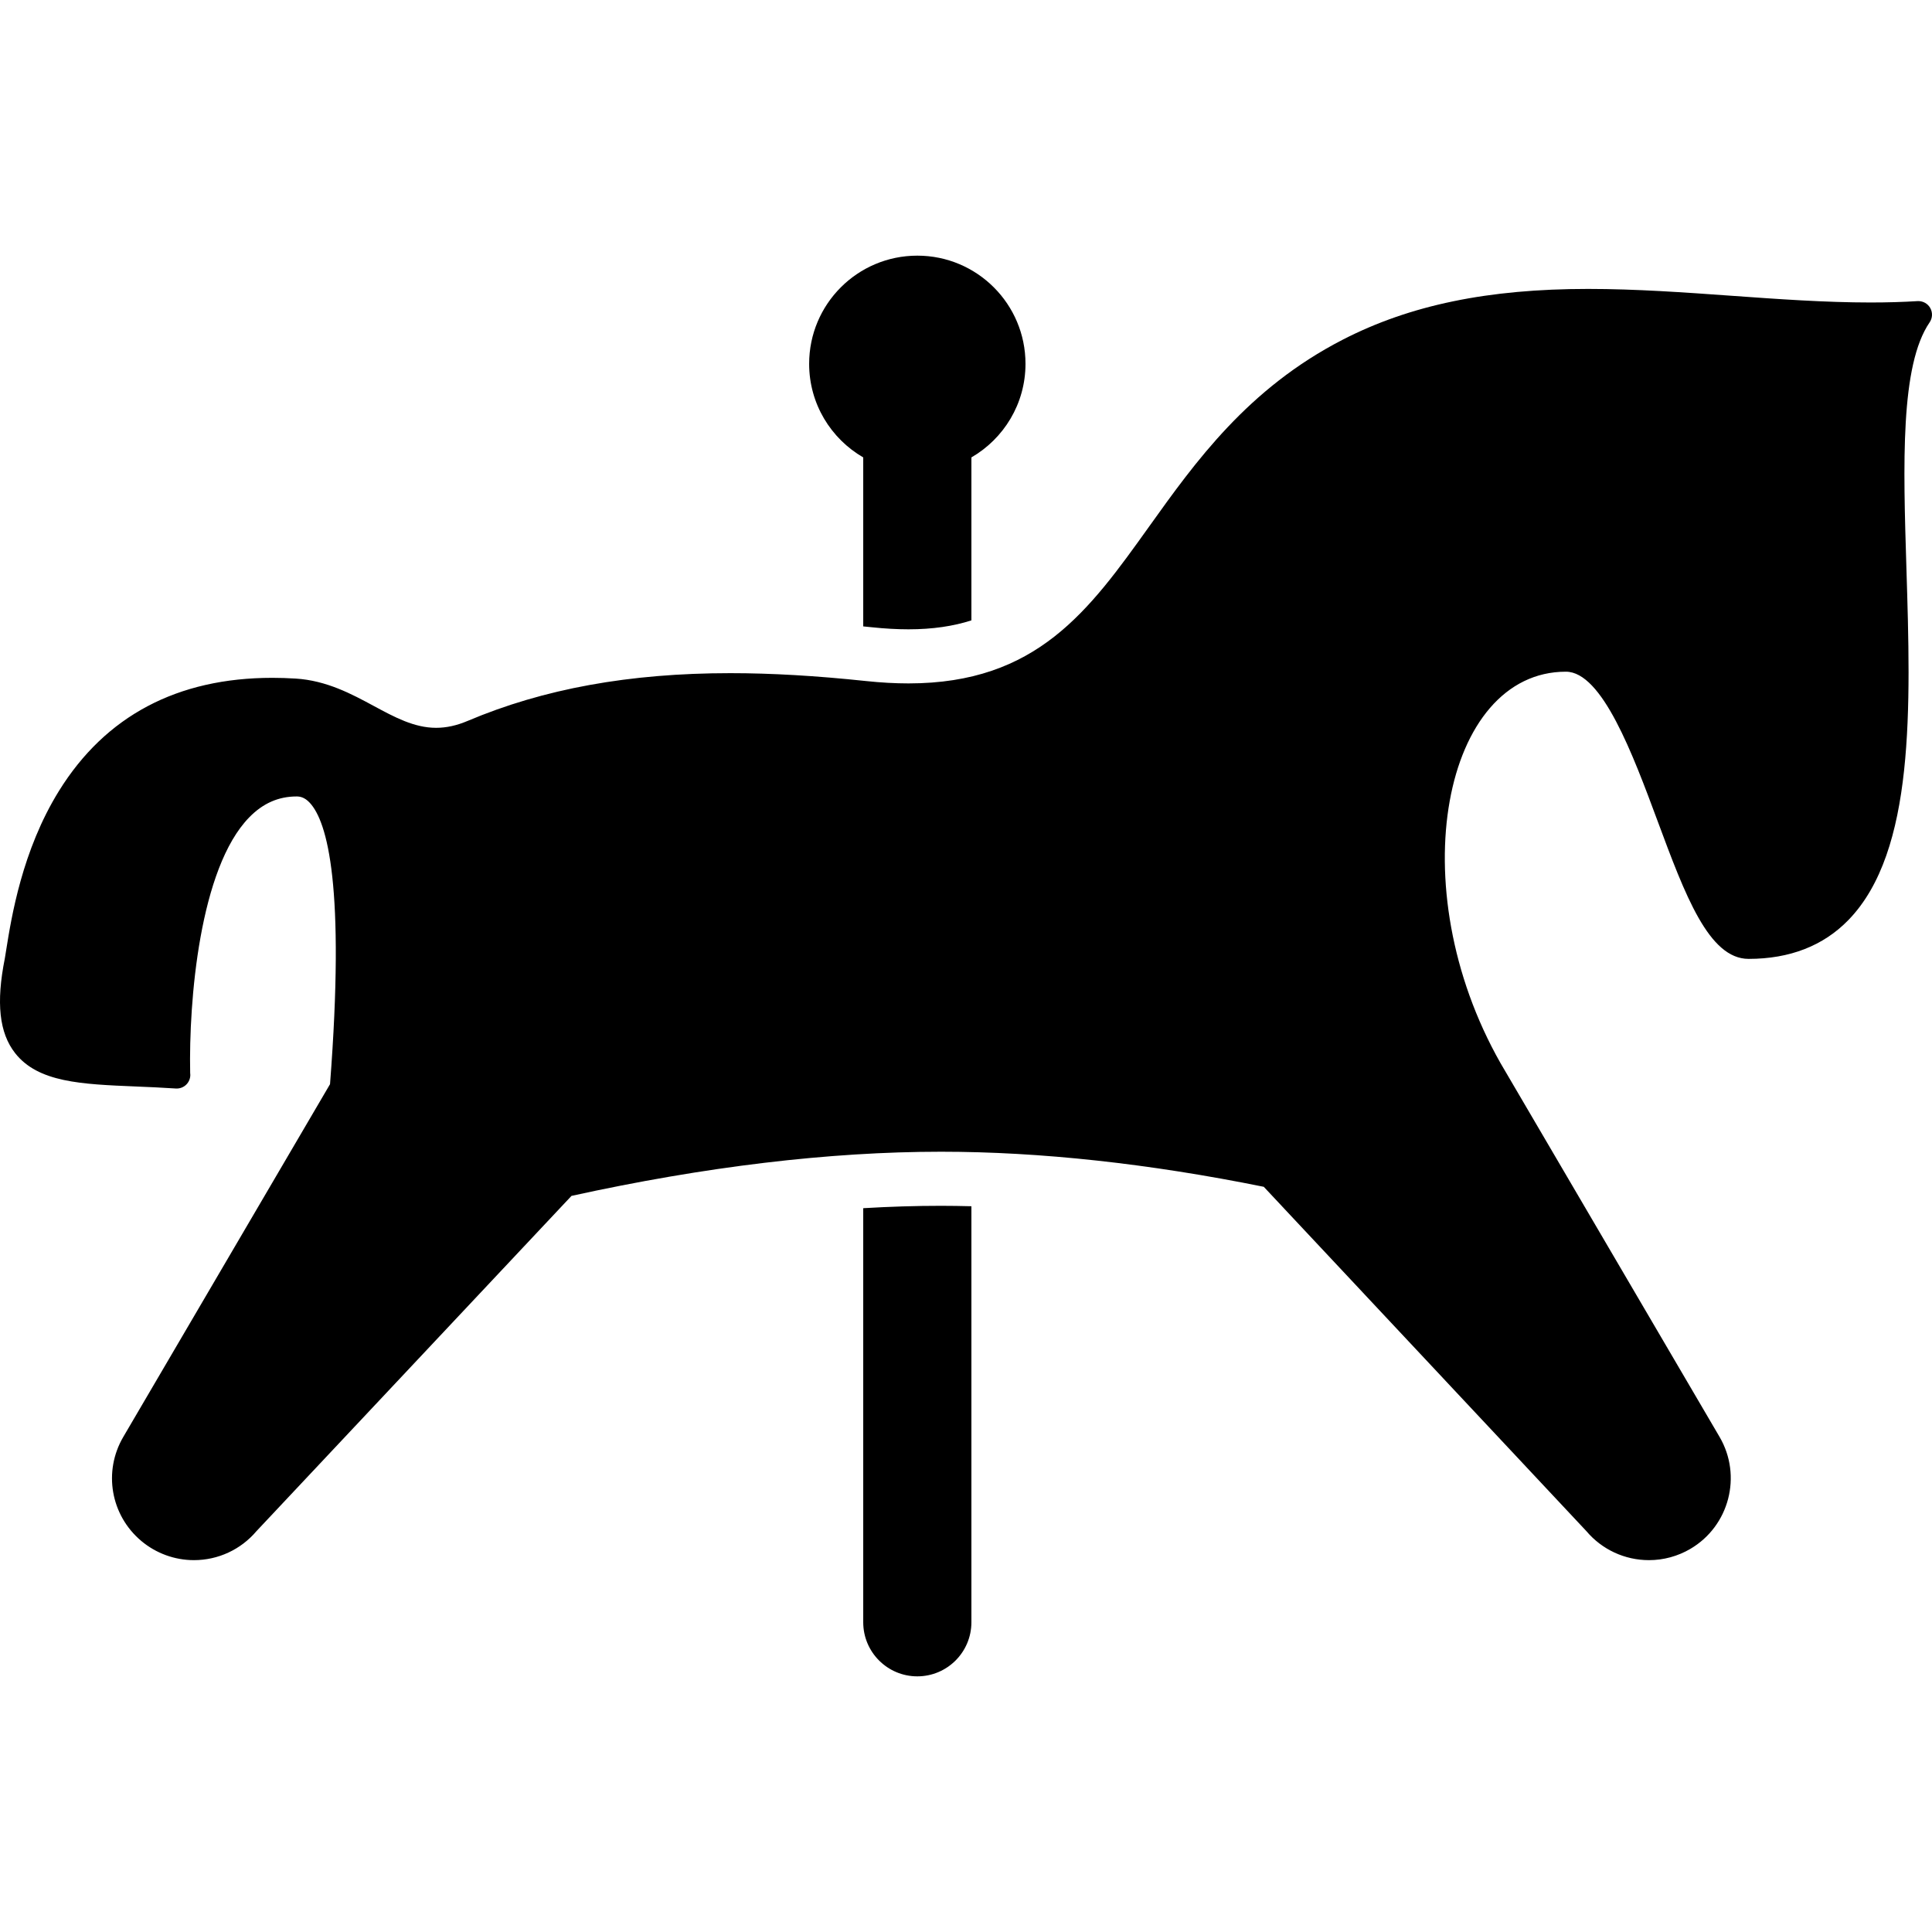 <?xml version="1.0" encoding="iso-8859-1"?>
<!-- Generator: Adobe Illustrator 18.0.0, SVG Export Plug-In . SVG Version: 6.00 Build 0)  -->
<!DOCTYPE svg PUBLIC "-//W3C//DTD SVG 1.1//EN" "http://www.w3.org/Graphics/SVG/1.1/DTD/svg11.dtd">
<svg version="1.1" id="Capa_1" xmlns="http://www.w3.org/2000/svg" xmlns:xlink="http://www.w3.org/1999/xlink" x="0px" y="0px"
	 viewBox="0 0 357.199 357.199" style="enable-background:new 0 0 357.199 357.199;" xml:space="preserve">
<g>
	<path d="M159.599,223.377v76.556c0,5.522,4.477,10,10,10c5.523,0,10-4.478,10-10v-76.917c-1.887-0.047-3.762-0.079-5.611-0.079
		C169.318,222.936,164.517,223.085,159.599,223.377z"/>
	<path d="M159.599,84.569v31.242c0.533,0.055,1.058,0.104,1.597,0.161c2.377,0.251,4.656,0.379,6.779,0.379
		c4.474-0.001,8.275-0.577,11.624-1.651V84.569c5.972-3.459,10-9.903,10-17.303c0-11.047-8.955-20-20-20c-11.047,0-20,8.953-20,20
		C149.599,74.666,153.627,81.11,159.599,84.569z"/>
	<path d="M356.871,56.941c-0.451-0.796-1.293-1.273-2.206-1.273c-0.046,0-0.092,0.001-0.138,0.004
		c-2.753,0.171-5.602,0.254-8.706,0.254c-8.351,0-17.112-0.628-25.586-1.235c-8.729-0.626-17.757-1.273-26.624-1.273
		c-18.5,0-32.913,2.982-45.357,9.385c-17.553,9.031-27.25,22.595-35.805,34.561c-11.121,15.554-20.725,28.986-44.473,28.989
		c-0.002,0-0.004,0-0.007,0c-2.47,0-5.103-0.146-7.825-0.435c-9.27-0.982-17.488-1.46-25.125-1.46
		c-18.652,0-34.54,2.89-48.568,8.833c-2.021,0.856-3.925,1.273-5.818,1.273c-4.035,0-7.668-1.96-11.514-4.034
		c-4.096-2.211-8.739-4.716-14.461-5.071c-1.465-0.091-2.902-0.137-4.312-0.137c-17.555,0-30.839,7.042-39.435,20.895
		c-6.835,11.014-8.813,23.439-9.764,29.411c-0.098,0.612-0.185,1.156-0.251,1.554c-1.643,8.218-1.038,13.789,1.903,17.531
		c4.255,5.415,12.221,5.745,22.306,6.163c2.37,0.098,4.82,0.199,7.375,0.372c0.057,0.004,0.113,0.006,0.17,0.006
		c0.007,0,0.014,0,0.02,0c1.39,0,2.516-1.126,2.516-2.516c0-0.127-0.01-0.251-0.027-0.373c-0.268-13.282,1.729-37.844,10.922-47.251
		c2.538-2.599,5.406-3.861,8.767-3.861c0.576,0,1.455,0.122,2.43,1.176c3.267,3.531,6.556,15.431,3.739,52.02L22.8,265.654
		c-3.752,6.391-2.352,14.488,3.333,19.255c2.722,2.282,6.173,3.539,9.72,3.539c4.467,0,8.674-1.951,11.557-5.354l58.25-61.992
		c24.68-5.418,47.665-8.165,68.328-8.165c18.328,0,38.398,2.182,59.663,6.484l59.655,63.67c2.879,3.405,7.092,5.357,11.57,5.357
		c2.676,0,5.317-0.719,7.638-2.078c7.201-4.221,9.626-13.513,5.405-20.714l-40.487-69.085
		c-18.583-32.722-10.52-72.385,12.079-72.385c6.701,0,12.389,15.315,16.958,27.62c5.076,13.67,9.46,25.477,16.818,25.477
		c7.626,0,13.843-2.425,18.479-7.206c12.323-12.71,11.499-39.314,10.702-65.042c-0.596-19.273-1.16-37.478,4.29-45.431
		C357.302,58.81,357.345,57.777,356.871,56.941z"/>
</g>
<g>
</g>
<g>
</g>
<g>
</g>
<g>
</g>
<g>
</g>
<g>
</g>
<g>
</g>
<g>
</g>
<g>
</g>
<g>
</g>
<g>
</g>
<g>
</g>
<g>
</g>
<g>
</g>
<g>
</g>
</svg>
